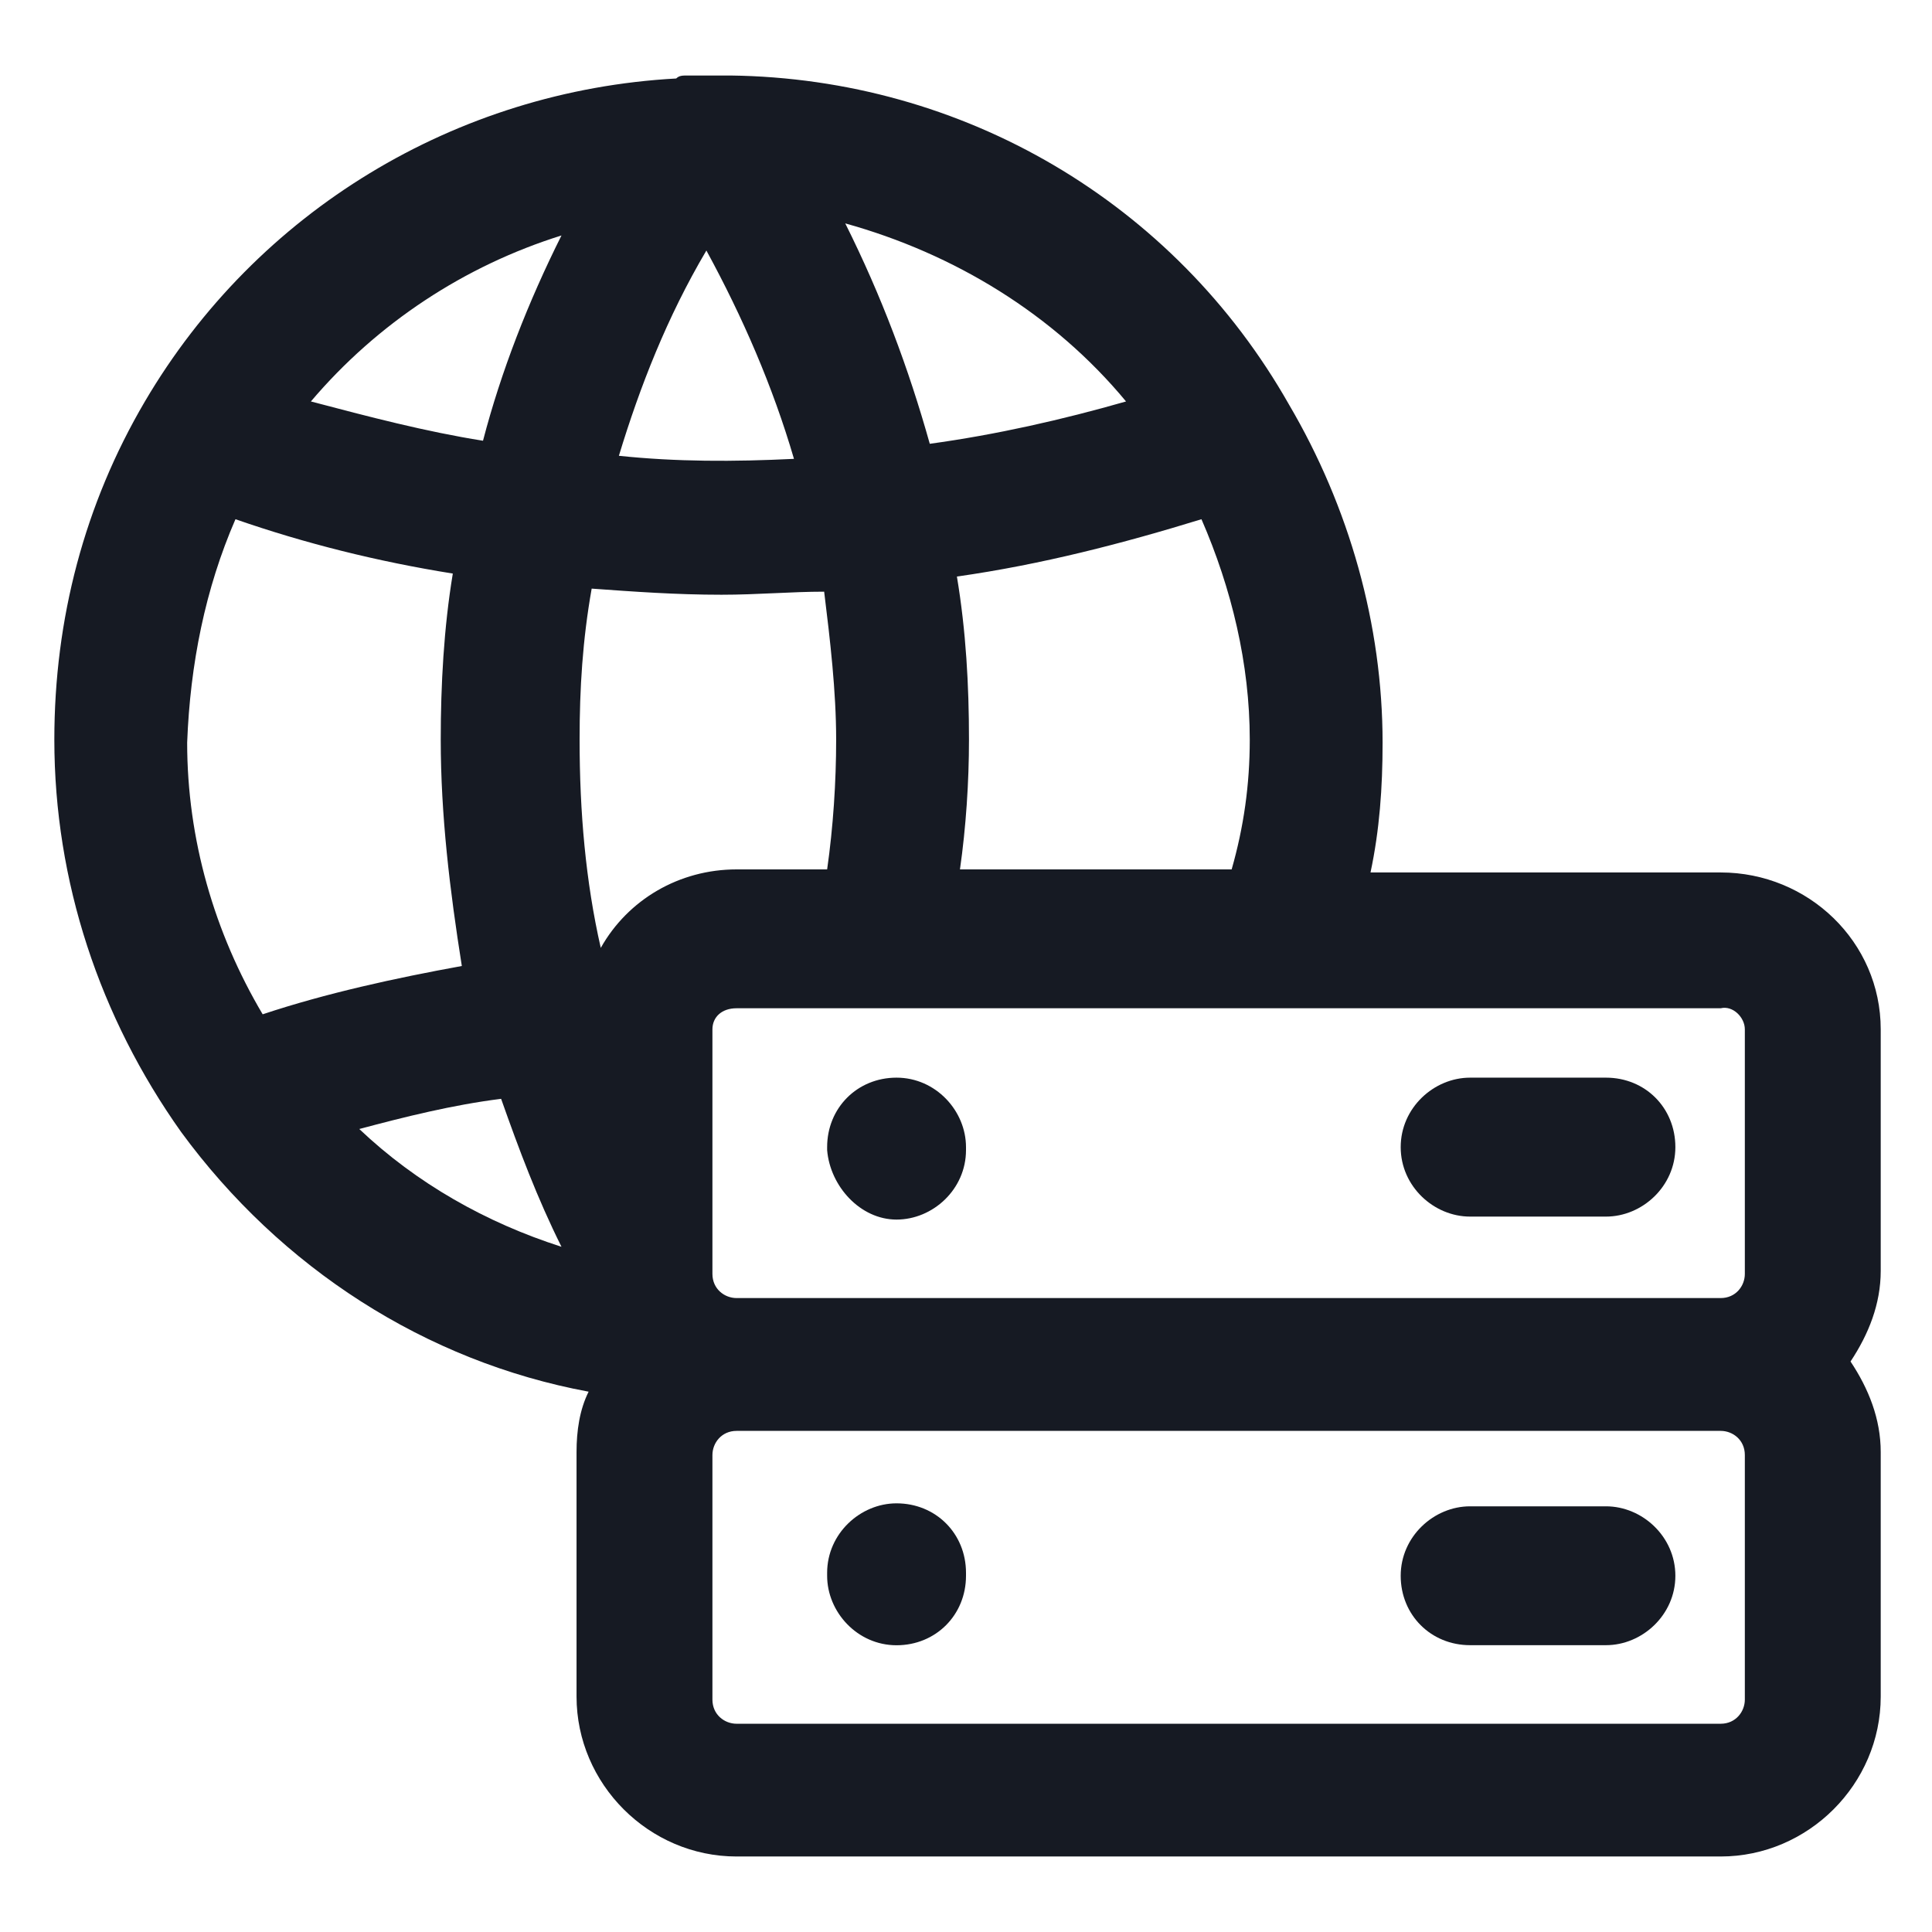 <svg width="24" height="24" viewBox="0 0 24 24" fill="none" xmlns="http://www.w3.org/2000/svg">
<g clip-path="url(#clip0_501_47547)">
<path d="M23.363 12.787C23.363 11.7 22.462 10.838 21.375 10.838H17.025C17.137 10.312 17.175 9.787 17.175 9.225C17.175 7.763 16.762 6.3 16.012 5.025C14.588 2.513 11.963 0.975 9.075 0.938C8.963 0.938 8.887 0.938 8.775 0.938C8.738 0.938 8.7 0.938 8.625 0.938C8.588 0.938 8.588 0.938 8.55 0.938C8.475 0.938 8.438 0.938 8.4 0.975C5.662 1.125 3.188 2.625 1.8 4.987C1.05 6.263 0.675 7.688 0.675 9.188C0.675 10.95 1.238 12.637 2.25 14.062C3.487 15.75 5.287 16.913 7.312 17.288C7.2 17.512 7.162 17.775 7.162 18.038V21.075C7.162 22.163 8.062 23.062 9.15 23.062H21.375C22.462 23.062 23.363 22.163 23.363 21.075V18.038C23.363 17.625 23.212 17.25 22.988 16.913C23.212 16.575 23.363 16.2 23.363 15.787V12.787ZM21.675 12.787V15.825C21.675 15.975 21.562 16.125 21.375 16.125H9.15C9 16.125 8.85 16.012 8.85 15.825V12.787C8.85 12.637 8.963 12.525 9.15 12.525H21.375C21.525 12.488 21.675 12.637 21.675 12.787ZM9.15 10.8C8.438 10.8 7.8 11.175 7.463 11.775C7.275 10.95 7.2 10.088 7.2 9.188C7.2 8.55 7.237 7.95 7.35 7.312C7.875 7.35 8.4 7.388 8.963 7.388C9.412 7.388 9.825 7.35 10.238 7.35C10.312 7.95 10.387 8.588 10.387 9.188C10.387 9.713 10.35 10.275 10.275 10.8H9.15ZM7.688 5.662C7.95 4.8 8.287 3.938 8.775 3.112C9.225 3.938 9.6 4.8 9.863 5.7C9.113 5.737 8.4 5.737 7.688 5.662ZM6.225 13.65C6.45 14.287 6.675 14.887 6.975 15.488C6.037 15.188 5.175 14.7 4.463 14.025C5.025 13.875 5.625 13.725 6.225 13.65ZM15.3 10.8H11.925C12 10.275 12.037 9.713 12.037 9.188C12.037 8.512 12 7.838 11.887 7.162C12.938 7.013 13.95 6.75 14.925 6.45C15.3 7.312 15.525 8.25 15.525 9.188C15.525 9.75 15.45 10.275 15.3 10.8ZM13.988 4.987C13.2 5.213 12.375 5.4 11.55 5.513C11.287 4.575 10.95 3.675 10.5 2.775C11.85 3.15 13.088 3.9 13.988 4.987ZM6.975 2.925C6.562 3.75 6.225 4.612 6 5.475C5.287 5.362 4.575 5.175 3.862 4.987C4.688 4.013 5.775 3.3 6.975 2.925ZM2.925 6.45C3.788 6.75 4.688 6.975 5.625 7.125C5.513 7.8 5.475 8.512 5.475 9.188C5.475 10.125 5.588 11.062 5.737 12C4.912 12.15 4.05 12.338 3.263 12.6C2.663 11.588 2.325 10.425 2.325 9.225C2.362 8.25 2.55 7.312 2.925 6.45ZM21.675 21.113C21.675 21.262 21.562 21.413 21.375 21.413H9.15C9 21.413 8.85 21.3 8.85 21.113V18.075C8.85 17.925 8.963 17.775 9.15 17.775H21.375C21.525 17.775 21.675 17.887 21.675 18.075V21.113Z" fill="#161A23"/>
<path d="M11.137 15.15C11.588 15.15 12 14.775 12 14.287V14.25C12 13.8 11.625 13.387 11.137 13.387C10.65 13.387 10.275 13.762 10.275 14.25V14.287C10.312 14.738 10.688 15.15 11.137 15.15Z" fill="#161A23"/>
<path d="M18.262 15.113H19.95C20.4 15.113 20.812 14.738 20.812 14.25C20.812 13.762 20.438 13.387 19.95 13.387H18.262C17.812 13.387 17.4 13.762 17.4 14.25C17.4 14.738 17.812 15.113 18.262 15.113Z" fill="#161A23"/>
<path d="M11.137 18.675C10.688 18.675 10.275 19.05 10.275 19.538V19.575C10.275 20.025 10.65 20.438 11.137 20.438C11.625 20.438 12 20.062 12 19.575V19.538C12 19.05 11.625 18.675 11.137 18.675Z" fill="#161A23"/>
<path d="M19.95 18.712H18.262C17.812 18.712 17.4 19.087 17.4 19.575C17.4 20.062 17.775 20.437 18.262 20.437H19.95C20.4 20.437 20.812 20.062 20.812 19.575C20.812 19.087 20.4 18.712 19.95 18.712Z" fill="#161A23"/>
</g>
<defs>
<clipPath id="clip0_501_47547">
<rect width="24" height="24" fill="white"/>
</clipPath>
</defs>
</svg>
